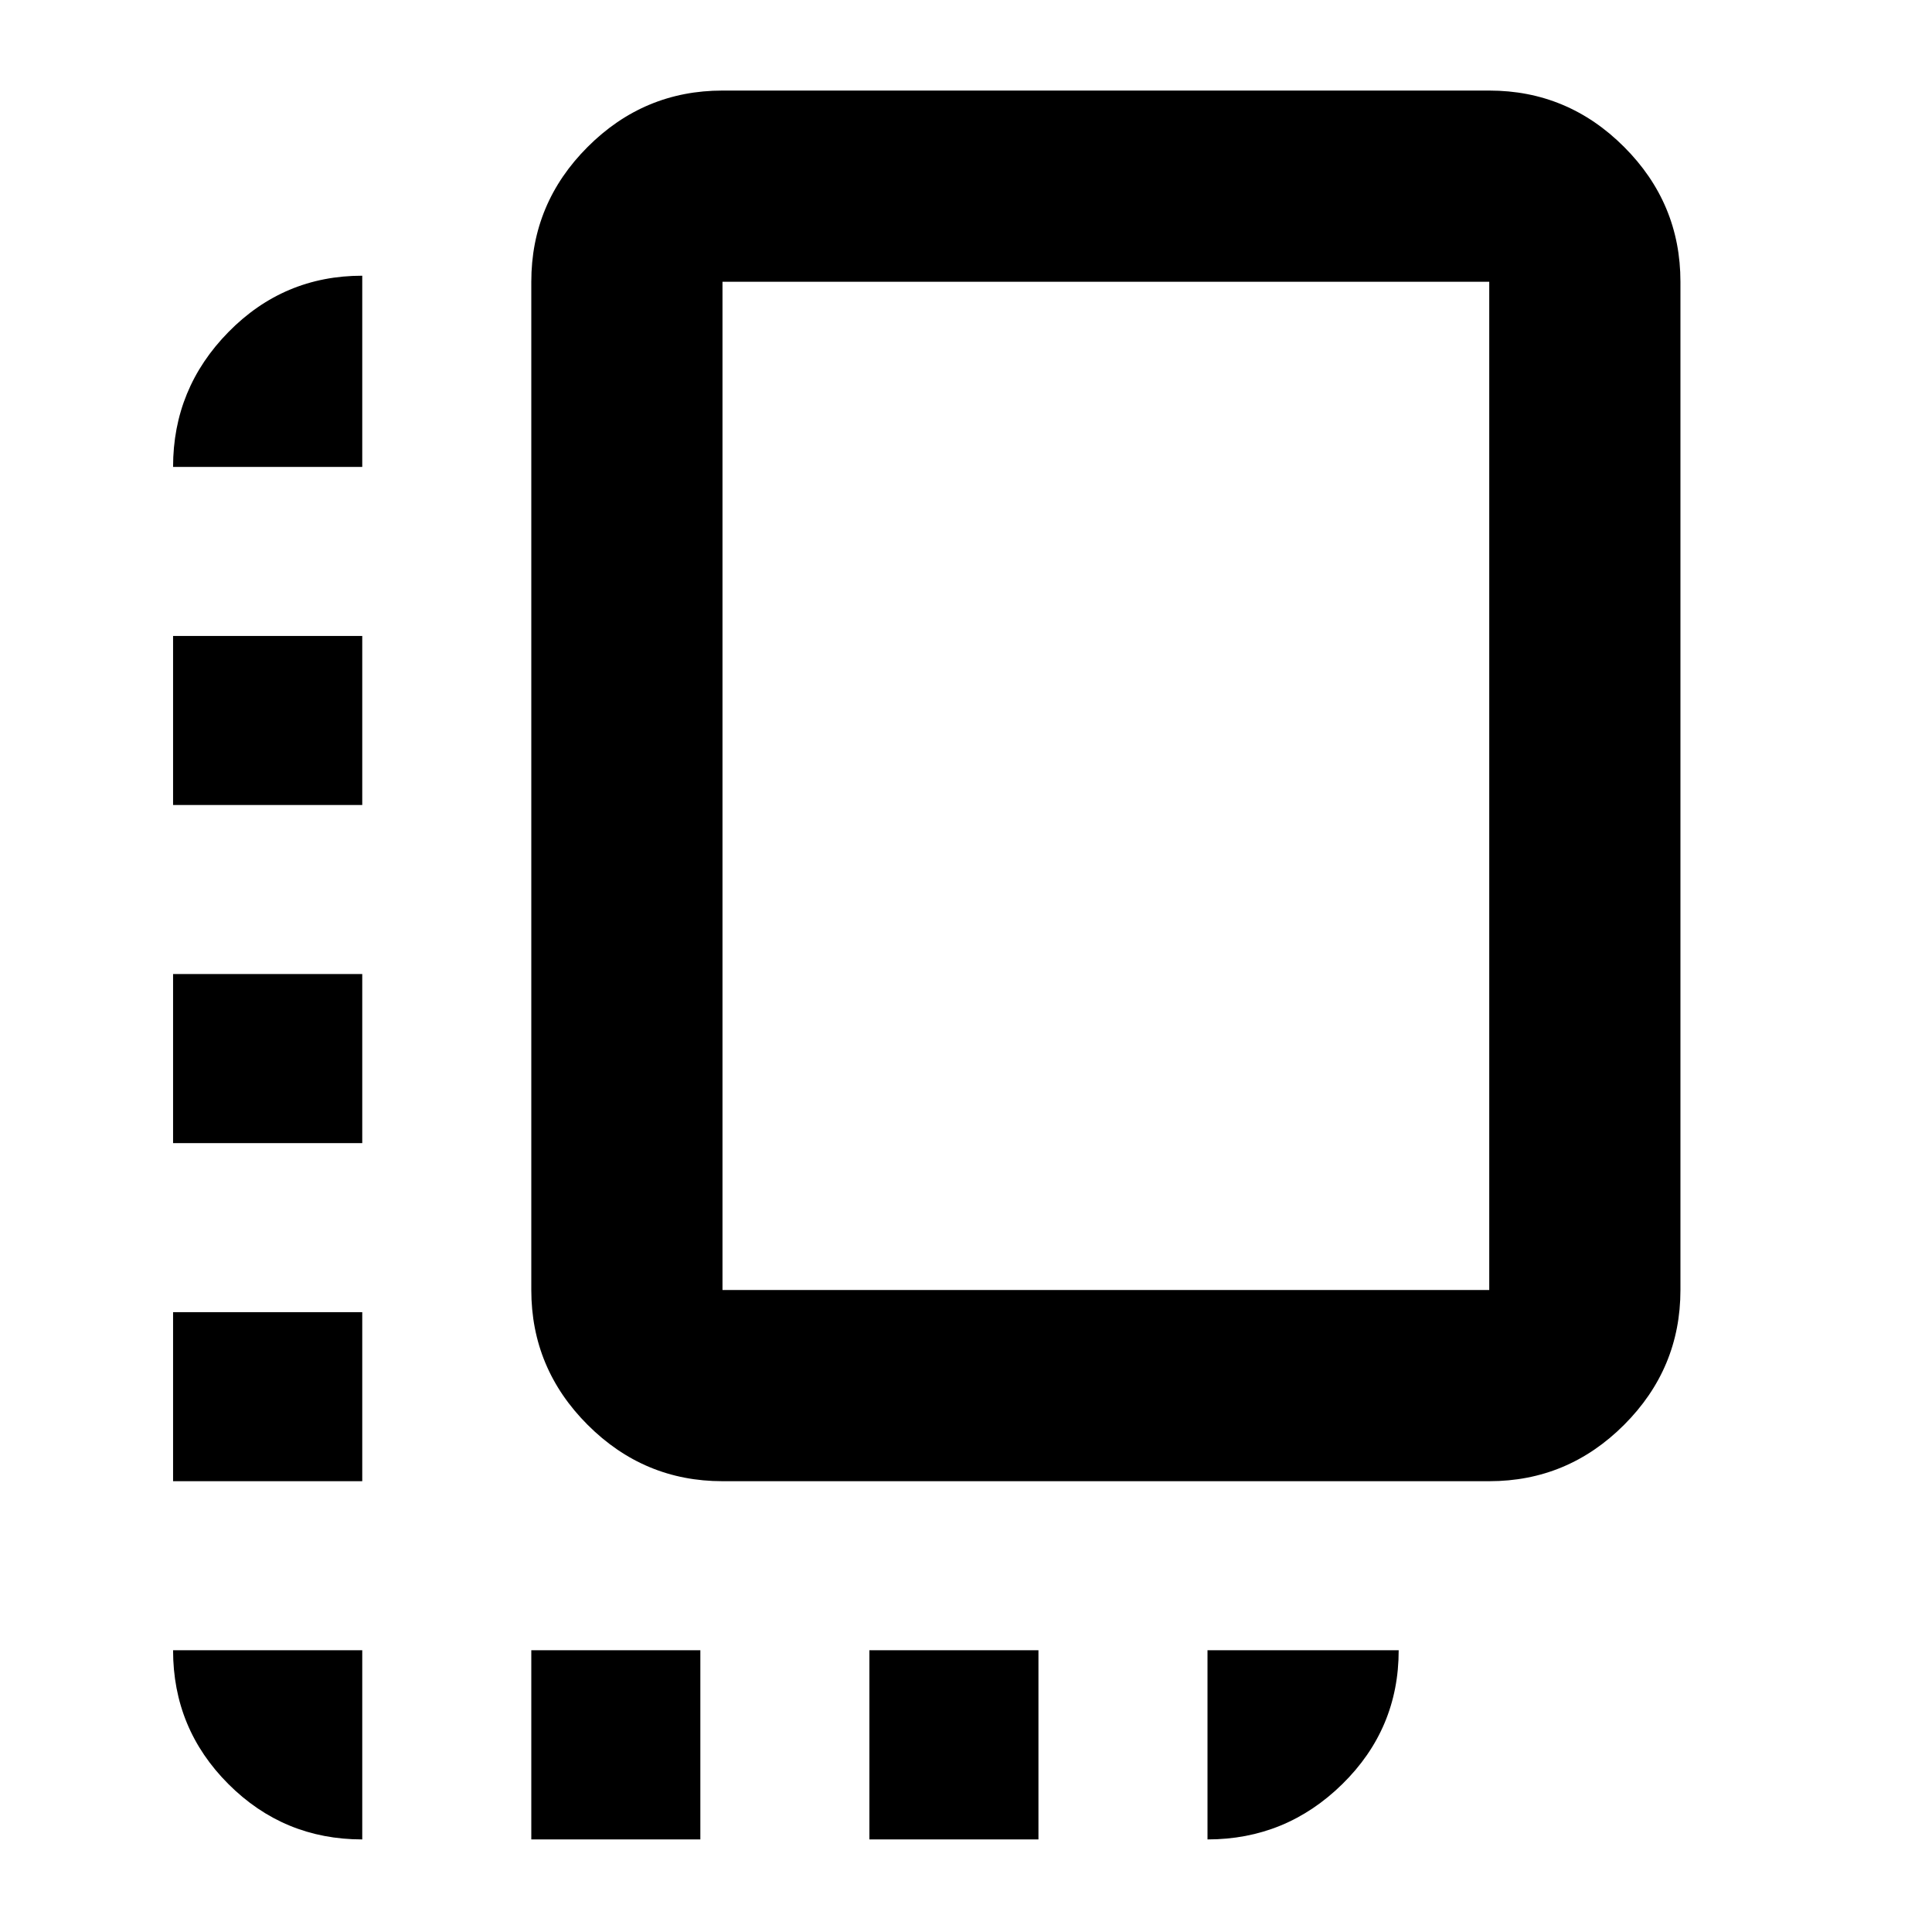 <svg xmlns="http://www.w3.org/2000/svg" height="48" width="48"><path d="M17.95 36.8Q16 36.8 14.6 35.4Q13.2 34 13.2 32.05V7Q13.2 5.05 14.6 3.65Q16 2.25 17.95 2.25H37Q38.95 2.25 40.35 3.65Q41.75 5.05 41.75 7V32.05Q41.75 34 40.35 35.4Q38.95 36.8 37 36.8ZM17.95 32.05H37Q37 32.05 37 32.05Q37 32.05 37 32.05V7Q37 7 37 7Q37 7 37 7H17.95Q17.95 7 17.95 7Q17.95 7 17.95 7V32.05Q17.95 32.05 17.95 32.05Q17.95 32.05 17.95 32.05ZM4.3 28.4H9V24.2H4.3ZM4.3 20H9V15.8H4.3ZM21.6 45.7H25.8V41H21.6ZM4.3 36.8H9V32.6H4.3ZM9 45.7V41H4.3Q4.3 42.95 5.675 44.325Q7.05 45.7 9 45.7ZM13.2 45.7H17.4V41H13.2ZM30 45.7Q31.95 45.7 33.35 44.325Q34.75 42.95 34.75 41H30ZM4.3 11.6H9V6.85Q7.05 6.85 5.675 8.25Q4.3 9.65 4.3 11.6Z"/></svg>